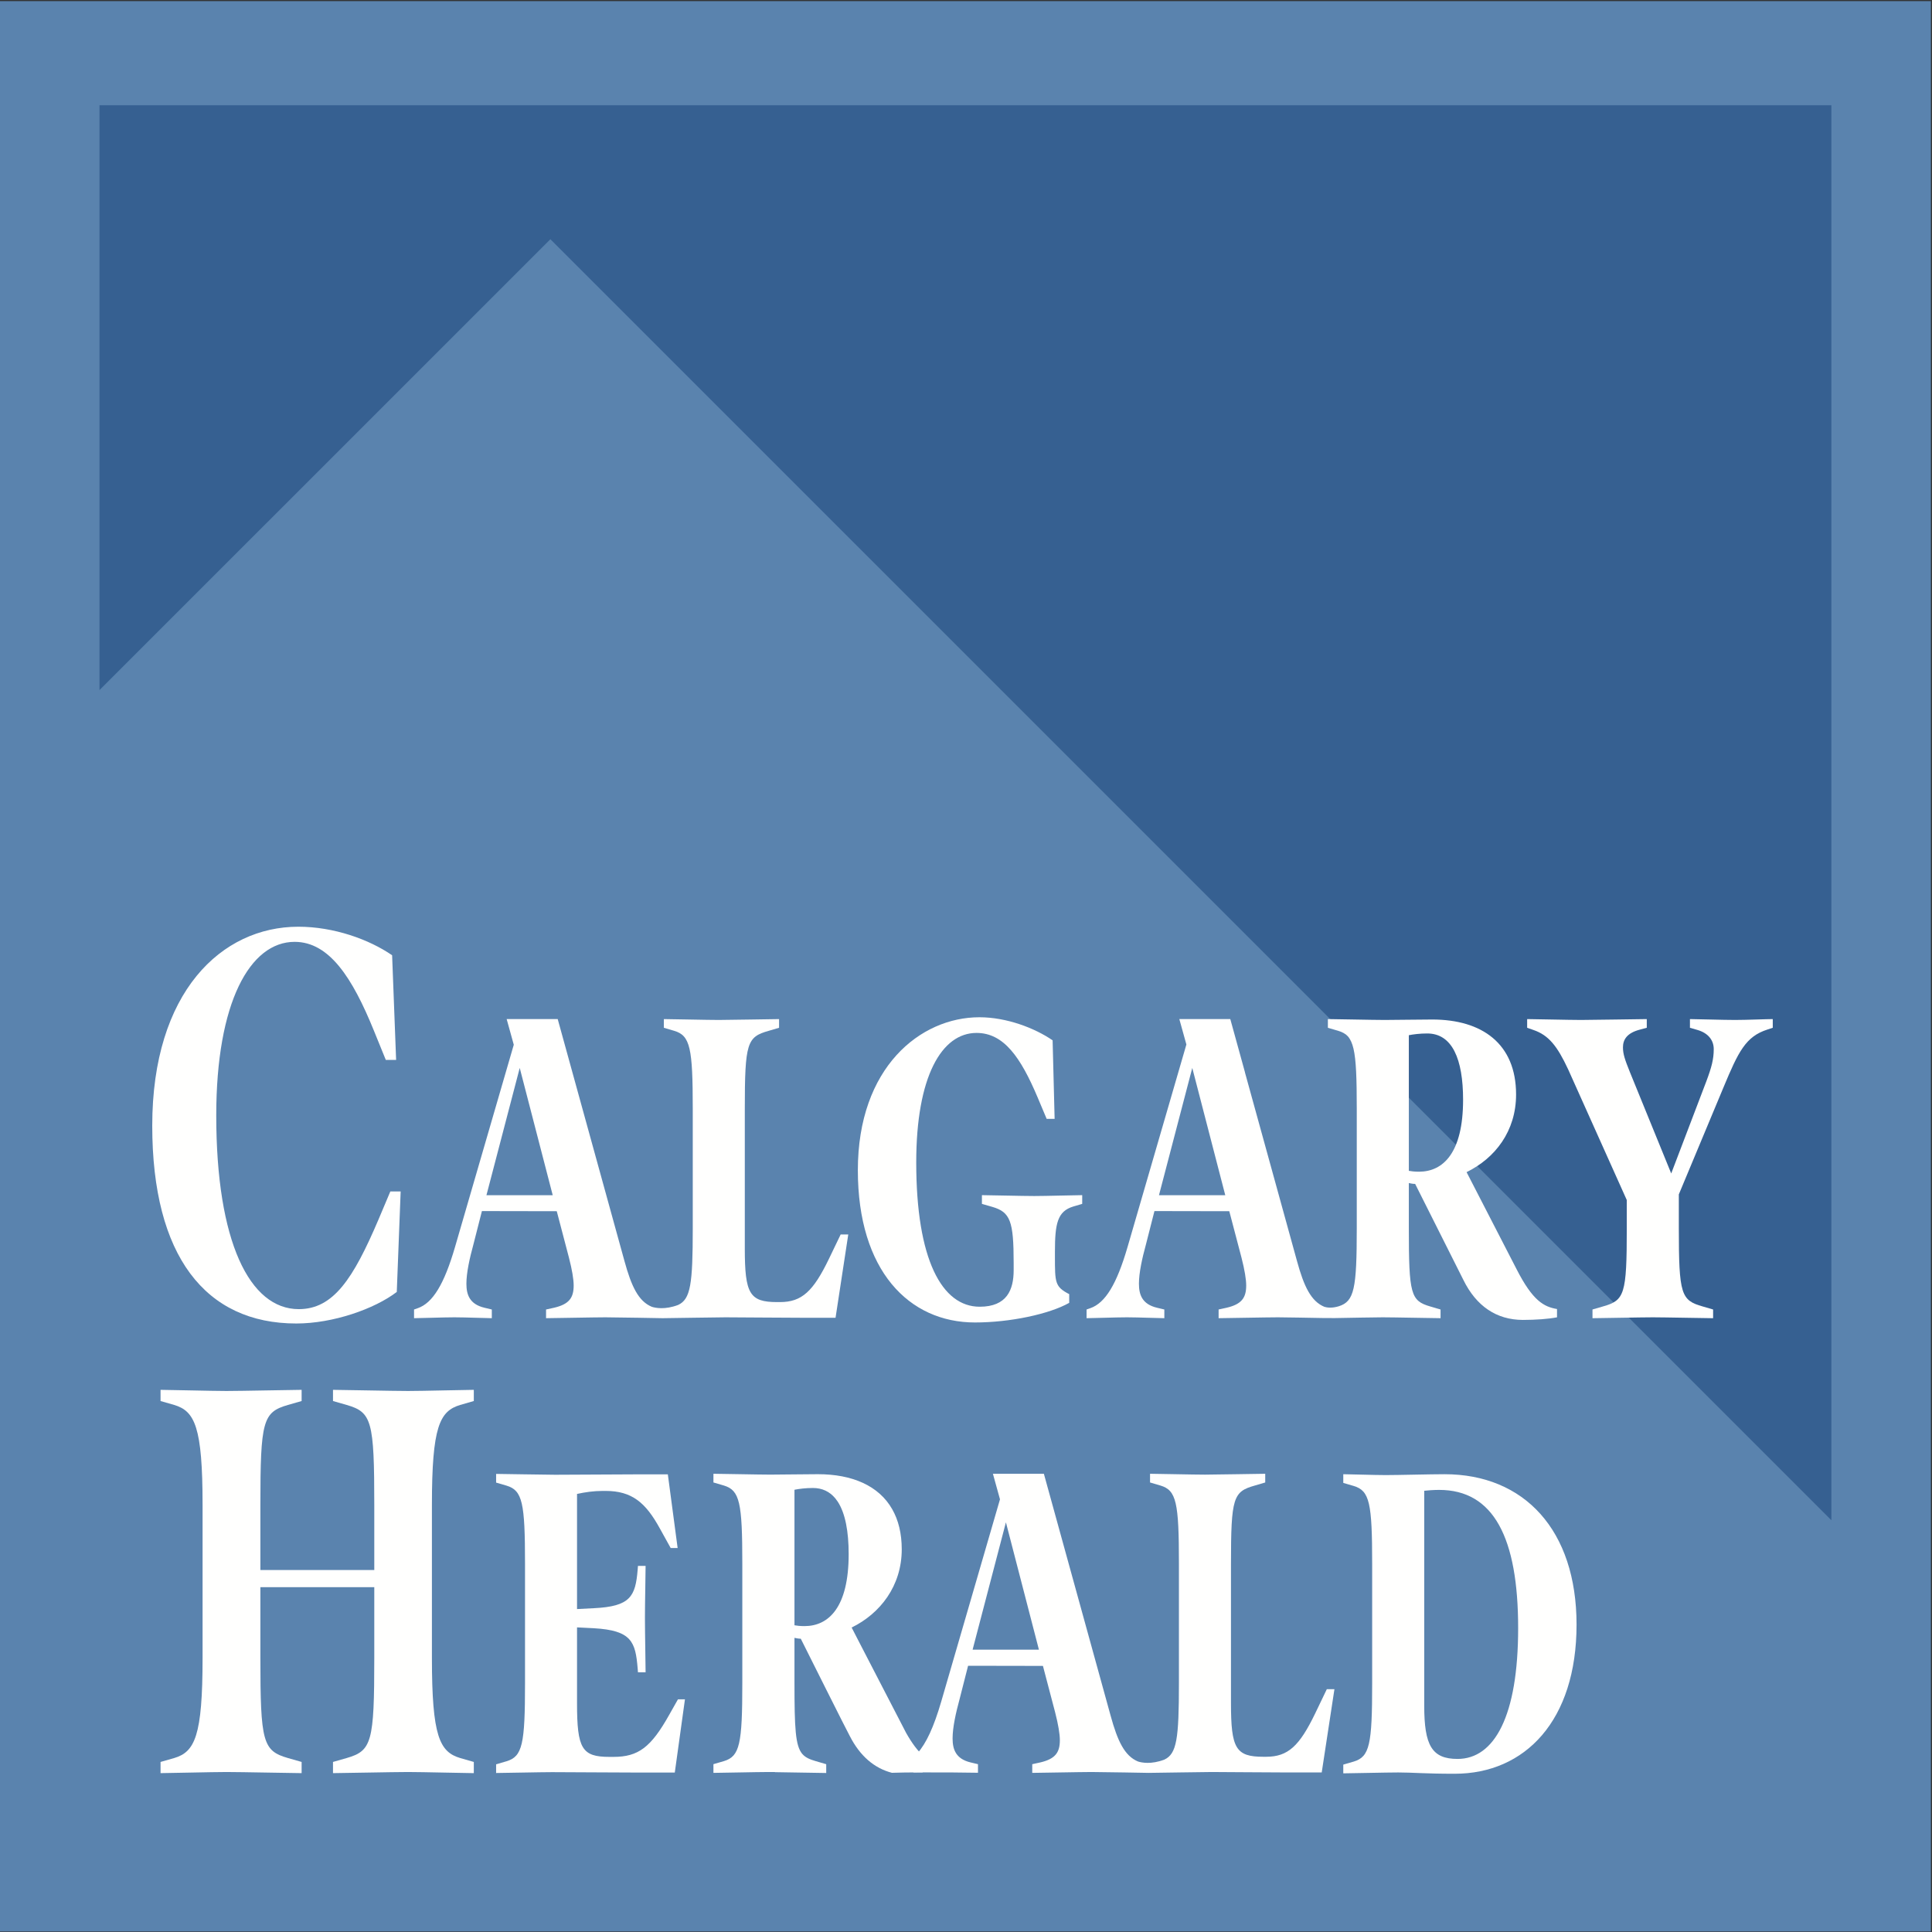 <?xml version="1.0" encoding="UTF-8" standalone="no"?>
<svg width="100px" height="100px" viewBox="0 0 100 100" version="1.1" xmlns="http://www.w3.org/2000/svg" xmlns:xlink="http://www.w3.org/1999/xlink">
    <rect x="0" y="0" width="100" height="100" fill="#333333" stroke="none"/>
    <!-- Generator: Sketch 50.2 (55047) - http://www.bohemiancoding.com/sketch -->
    <title>CH_Masthead_RGB</title>
    <desc>Created with Sketch.</desc>
    <defs></defs>
    <g id="Styles" stroke="none" stroke-width="1" fill="none" fill-rule="evenodd">
        <g id="Market-Branding" transform="translate(-61, -644)">
            <g id="CH_Masthead_RGB" transform="translate(61, 644)">
                <polygon id="Fill-1" fill="#5A83AE" points="0 99.974 99.942 99.974 99.942 0.058 0 0.058"></polygon>
                <polyline id="Fill-3" fill="#366091" points="5.15 35.719 28.488 12.382 94.792 78.687 94.792 5.447 5.15 5.447 5.15 35.719"></polyline>
                <path d="M20.537,66.871 C19.384,67.752 17.236,68.504 15.336,68.504 C10.636,68.504 7.88,65.014 7.88,58.266 C7.88,51.341 11.47,47.967 15.442,47.967 C17.278,47.967 19.1,48.621 20.296,49.444 L20.503,54.861 L19.969,54.861 L19.349,53.337 C18.239,50.608 17.043,48.75 15.249,48.75 C12.944,48.75 11.193,51.869 11.193,57.737 C11.193,64.28 12.923,67.761 15.464,67.761 C17.257,67.761 18.283,66.186 19.585,63.136 L20.204,61.669 L20.738,61.669 L20.537,66.871" id="Fill-4" fill="#FFFFFE"></path>
                <path d="M55.555,62.448 C54.734,62.695 54.603,63.327 54.603,64.795 L54.603,65.019 C54.603,66.396 54.603,66.6 55.342,66.985 L55.342,67.435 C54.306,68.021 52.27,68.451 50.464,68.451 C47.046,68.451 44.402,65.765 44.402,60.573 C44.402,55.248 47.637,52.653 50.693,52.653 C52.105,52.653 53.563,53.214 54.483,53.847 L54.587,57.912 L54.175,57.912 L53.699,56.782 C52.828,54.728 51.958,53.464 50.545,53.464 C48.739,53.464 47.424,55.721 47.424,60.167 C47.424,65.201 48.756,67.636 50.709,67.636 C52.121,67.636 52.467,66.758 52.467,65.742 L52.467,65.359 C52.467,63.193 52.286,62.74 51.366,62.469 L50.824,62.313 L50.824,61.861 C51.153,61.861 52.943,61.906 53.534,61.906 C54.126,61.906 55.654,61.861 56.015,61.861 L56.015,62.313 L55.555,62.448" id="Fill-5" fill="#FFFFFE"></path>
                <path d="M91.478,53.29 C90.361,53.65 89.984,54.418 89.213,56.269 L86.896,61.821 L86.896,63.558 C86.896,67.011 87.012,67.304 88.128,67.621 L88.67,67.779 L88.67,68.23 C88.358,68.23 86.14,68.184 85.549,68.184 C84.958,68.184 82.74,68.23 82.427,68.23 L82.427,67.779 L82.97,67.621 C84.087,67.304 84.202,67.011 84.202,63.558 L84.202,62.115 L81.164,55.343 C80.604,54.146 80.161,53.582 79.372,53.312 L79.045,53.198 L79.045,52.748 C79.356,52.748 81.245,52.793 81.836,52.793 C82.411,52.793 84.941,52.748 85.237,52.748 L85.237,53.198 L84.892,53.29 C84.186,53.47 84.004,53.832 84.004,54.214 C84.004,54.553 84.103,54.847 84.367,55.501 L86.502,60.738 L88.326,55.952 C88.588,55.253 88.703,54.824 88.703,54.305 C88.703,53.832 88.406,53.47 87.866,53.312 L87.471,53.198 L87.471,52.748 C87.782,52.748 89.195,52.793 89.804,52.793 C90.396,52.793 91.445,52.748 91.758,52.748 L91.758,53.198 L91.478,53.29" id="Fill-6" fill="#FFFFFE"></path>
                <path d="M21.123,91.719 C20.353,91.719 17.642,91.777 17.236,91.777 L17.236,91.198 L17.94,90.997 C19.243,90.621 19.373,90.186 19.373,85.79 L19.373,82.153 L13.477,82.153 L13.477,85.79 C13.477,90.186 13.605,90.621 14.907,90.997 L15.612,91.198 L15.612,91.777 C15.207,91.777 12.495,91.719 11.726,91.719 C10.957,91.719 8.736,91.777 8.31,91.777 L8.31,91.198 L9.014,90.997 C10.082,90.679 10.485,89.869 10.485,85.82 L10.485,77.895 C10.485,73.846 10.082,73.038 9.014,72.719 L8.31,72.517 L8.31,71.938 C8.736,71.938 10.957,71.997 11.726,71.997 C12.495,71.997 15.207,71.938 15.612,71.938 L15.612,72.517 L14.907,72.719 C13.605,73.095 13.477,73.53 13.477,77.925 L13.477,81.264 L19.373,81.264 L19.373,77.925 C19.373,73.53 19.243,73.095 17.94,72.719 L17.236,72.517 L17.236,71.938 C17.642,71.938 20.353,71.997 21.123,71.997 C21.892,71.997 24.098,71.938 24.524,71.938 L24.524,72.517 L23.822,72.719 C22.754,73.038 22.356,73.846 22.356,77.895 L22.356,85.82 C22.356,89.869 22.754,90.679 23.822,90.997 L24.524,91.198 L24.524,91.777 C24.098,91.777 21.892,91.719 21.123,91.719" id="Fill-7" fill="#FFFFFE"></path>
                <path d="M34.927,91.748 L33.219,91.748 C32.299,91.748 29.161,91.726 28.57,91.726 C27.996,91.726 26.007,91.77 25.679,91.77 L25.679,91.32 L26.221,91.162 C27.042,90.913 27.175,90.281 27.175,87.122 L27.175,80.939 C27.175,77.778 27.042,77.146 26.221,76.897 L25.679,76.739 L25.679,76.289 C26.007,76.289 28.16,76.333 28.733,76.333 C29.324,76.333 32.955,76.311 33.252,76.311 L34.567,76.311 L35.074,80.124 L34.714,80.124 L34.139,79.087 C33.416,77.778 32.71,77.17 31.346,77.17 L31.199,77.17 C30.722,77.17 30.279,77.236 29.867,77.326 L29.867,83.285 L30.738,83.24 C32.627,83.15 32.891,82.631 33.005,81.253 L33.021,81.05 L33.416,81.05 C33.416,81.546 33.382,82.922 33.382,83.736 C33.382,84.57 33.416,86.083 33.416,86.557 L33.021,86.557 L33.005,86.354 C32.891,84.978 32.693,84.39 30.738,84.277 L29.867,84.233 L29.867,88.16 C29.867,90.506 30.115,90.936 31.543,90.936 L31.755,90.936 C33.039,90.936 33.695,90.439 34.632,88.769 L35.091,87.957 L35.453,87.957 L34.927,91.748" id="Fill-8" fill="#FFFFFE"></path>
                <path d="M73.446,60.647 C73.215,60.647 73.035,60.624 72.921,60.602 L72.921,53.582 C73.15,53.536 73.496,53.492 73.873,53.492 C75.17,53.492 75.729,54.824 75.729,56.922 C75.729,59.676 74.694,60.647 73.446,60.647 Z M59.988,61.865 L61.712,55.276 L63.42,61.865 L59.988,61.865 Z M80.591,67.755 C79.917,67.641 79.338,67.337 78.505,65.707 L75.91,60.67 C77.388,59.947 78.472,58.548 78.472,56.652 C78.472,54.011 76.698,52.77 74.136,52.77 C73.412,52.77 72.263,52.793 71.672,52.793 C71.081,52.793 69.06,52.748 68.731,52.748 L68.731,53.198 L69.273,53.357 C70.095,53.605 70.226,54.238 70.226,57.396 L70.226,63.581 C70.226,66.706 70.097,67.357 69.299,67.611 C68.937,67.723 68.678,67.68 68.55,67.641 C67.854,67.352 67.491,66.58 67.132,65.271 L64.437,55.503 L64.44,55.503 L63.68,52.748 L61.042,52.748 L61.407,54.063 L58.36,64.551 C57.801,66.469 57.211,67.44 56.438,67.71 L56.241,67.779 L56.241,68.229 C56.569,68.229 57.736,68.184 58.328,68.184 C58.92,68.184 59.971,68.229 60.266,68.229 L60.266,67.779 L59.888,67.689 C59.115,67.506 58.951,67.01 58.951,66.445 C58.951,65.882 59.115,65.138 59.313,64.415 L59.754,62.685 L63.628,62.692 L64.259,65.093 C64.422,65.725 64.503,66.221 64.503,66.536 C64.503,67.168 64.274,67.506 63.486,67.689 L63.075,67.779 L63.075,68.229 C63.37,68.229 65.555,68.184 66.146,68.184 C66.584,68.184 67.786,68.21 68.55,68.222 L69.106,68.223 C69.887,68.211 71.119,68.184 71.573,68.184 C72.164,68.184 74.251,68.229 74.563,68.229 L74.563,67.779 L74.021,67.62 C73.018,67.327 72.921,66.989 72.921,63.558 L72.921,61.234 C73.018,61.257 73.133,61.279 73.248,61.279 L75.742,66.244 C76.414,67.615 77.465,68.315 78.822,68.319 C79.507,68.317 80.128,68.273 80.591,68.184 L80.591,67.755 Z M78.835,68.32 C78.83,68.32 78.826,68.319 78.822,68.319 C78.805,68.319 78.789,68.32 78.772,68.32 L78.835,68.32 Z" id="Fill-9" fill="#FFFFFE"></path>
                <path d="M25.178,61.865 L26.901,55.276 L28.609,61.865 L25.178,61.865 Z M43.512,63.897 L42.904,65.161 C42.098,66.83 41.508,67.396 40.373,67.396 L40.226,67.396 C38.796,67.396 38.551,66.964 38.551,64.619 L38.551,57.419 C38.551,53.967 38.665,53.672 39.782,53.357 L40.324,53.198 L40.324,52.748 C40.012,52.748 37.795,52.793 37.204,52.793 C36.612,52.793 34.69,52.748 34.361,52.748 L34.361,53.198 L34.903,53.357 C35.726,53.605 35.857,54.238 35.857,57.397 L35.857,63.581 C35.857,66.47 35.746,67.245 35.098,67.545 C34.412,67.803 33.919,67.698 33.738,67.64 C33.043,67.351 32.681,66.579 32.322,65.271 L28.867,52.748 L26.225,52.748 L26.593,54.076 L23.55,64.551 C22.991,66.469 22.4,67.44 21.628,67.71 L21.431,67.779 L21.431,68.229 C21.759,68.229 22.925,68.184 23.518,68.184 C24.109,68.184 25.161,68.229 25.456,68.229 L25.456,67.779 L25.077,67.689 C24.305,67.506 24.141,67.01 24.141,66.445 C24.141,65.882 24.305,65.138 24.503,64.415 L24.944,62.685 L28.818,62.692 L29.448,65.093 C29.612,65.725 29.693,66.221 29.693,66.536 C29.693,67.168 29.464,67.506 28.676,67.689 L28.264,67.779 L28.264,68.229 C28.56,68.229 30.745,68.184 31.336,68.184 C31.885,68.184 34.296,68.229 34.296,68.229 C34.913,68.225 36.982,68.184 37.549,68.184 C38.139,68.184 40.521,68.207 41.458,68.207 L43.248,68.207 L43.906,63.897 L43.512,63.897 Z" id="Fill-10" fill="#FFFFFE"></path>
                <path d="M75.294,91.809 C73.734,91.809 73.127,91.742 72.371,91.742 C71.779,91.742 69.841,91.788 69.528,91.788 L69.528,91.336 L70.071,91.178 C70.893,90.93 71.023,90.298 71.023,87.138 L71.023,80.955 C71.023,77.794 70.893,77.162 70.071,76.914 L69.528,76.755 L69.528,76.305 C69.841,76.305 71.138,76.35 71.729,76.35 C72.371,76.35 74.03,76.305 74.769,76.305 C78.891,76.305 81.602,79.193 81.602,84.091 C81.602,89.056 78.941,91.809 75.294,91.809 M74.489,77.117 C74.21,77.117 73.898,77.141 73.718,77.162 L73.718,88.288 C73.718,90.342 74.112,91.042 75.443,91.042 C77.348,91.042 78.579,88.829 78.579,84.272 C78.579,79.6 77.315,77.117 74.489,77.117" id="Fill-11" fill="#FFFFFE"></path>
                <path d="M50.342,85.386 L52.066,78.796 L53.774,85.386 L50.342,85.386 Z M68.676,87.432 L68.069,88.696 C67.262,90.364 66.672,90.93 65.538,90.93 L65.391,90.93 C63.961,90.93 63.715,90.5 63.715,88.154 L63.715,80.955 C63.715,77.502 63.83,77.207 64.947,76.892 L65.488,76.733 L65.488,76.282 C65.176,76.282 62.959,76.327 62.368,76.327 C61.777,76.327 59.854,76.282 59.526,76.282 L59.526,76.733 L60.068,76.892 C60.891,77.139 61.021,77.773 61.021,80.932 L61.021,87.115 C61.021,90.005 60.91,90.779 60.262,91.08 C59.576,91.338 59.083,91.233 58.903,91.175 C58.207,90.886 57.845,90.114 57.486,88.806 L54.031,76.282 L51.393,76.282 L51.759,77.605 L48.714,88.086 C48.336,89.382 47.942,90.237 47.489,90.744 C47.421,90.808 47.338,90.855 47.279,90.866 L47.279,91.738 C48.652,91.734 50.321,91.748 50.62,91.758 L50.62,91.314 L50.242,91.224 C49.47,91.041 49.306,90.545 49.306,89.981 C49.306,89.417 49.47,88.673 49.667,87.95 L50.108,86.22 L53.982,86.227 L54.613,88.627 C54.776,89.26 54.858,89.756 54.858,90.071 C54.858,90.703 54.628,91.041 53.84,91.224 L53.429,91.314 L53.429,91.764 C53.724,91.764 55.909,91.719 56.5,91.719 C57.05,91.719 59.46,91.764 59.46,91.764 C60.078,91.76 62.146,91.719 62.714,91.719 C63.304,91.719 65.685,91.742 66.622,91.742 L68.412,91.742 L69.07,87.432 L68.676,87.432 Z" id="Fill-12" fill="#FFFFFE"></path>
                <path d="M41.641,84.167 C41.416,84.167 41.236,84.146 41.122,84.124 L41.122,77.109 C41.352,77.063 41.697,77.018 42.075,77.018 C42.561,77.018 42.943,77.205 43.231,77.55 C43.263,77.588 43.291,77.63 43.321,77.671 C43.335,77.691 43.35,77.709 43.364,77.73 C43.75,78.325 43.927,79.262 43.927,80.442 C43.927,83.196 42.891,84.167 41.641,84.167 Z M47.755,90.848 C47.492,90.609 47.217,90.251 46.906,89.705 C46.833,89.566 46.755,89.415 46.67,89.249 L44.554,85.159 L44.081,84.241 C45.558,83.518 46.674,82.088 46.674,80.192 C46.674,79.365 46.499,78.675 46.181,78.117 C45.485,76.891 44.095,76.304 42.333,76.304 C41.61,76.304 40.46,76.326 39.869,76.326 C39.278,76.326 37.257,76.282 36.927,76.282 L36.927,76.732 L37.47,76.891 C38.29,77.14 38.422,77.772 38.422,80.932 L38.422,87.115 C38.422,90.275 38.29,90.907 37.47,91.155 L36.927,91.313 L36.927,91.764 C37.257,91.764 39.179,91.719 39.769,91.719 C39.854,91.719 39.973,91.72 40.11,91.721 L40.11,91.727 C40.926,91.736 42.497,91.77 42.765,91.77 L42.765,91.32 L42.76,91.318 L42.76,91.313 L42.218,91.155 C41.906,91.064 41.682,90.967 41.52,90.776 C41.168,90.349 41.122,89.451 41.122,87.099 L41.122,84.774 C41.219,84.797 41.334,84.819 41.448,84.819 C41.448,84.819 43.951,89.824 43.992,89.871 C44.512,90.883 45.247,91.522 46.164,91.76 C46.483,91.746 47.082,91.74 47.755,91.738 L47.755,90.848 Z" id="Fill-13" fill="#FFFFFE"></path>
            </g>
        </g>
    </g>
</svg>
